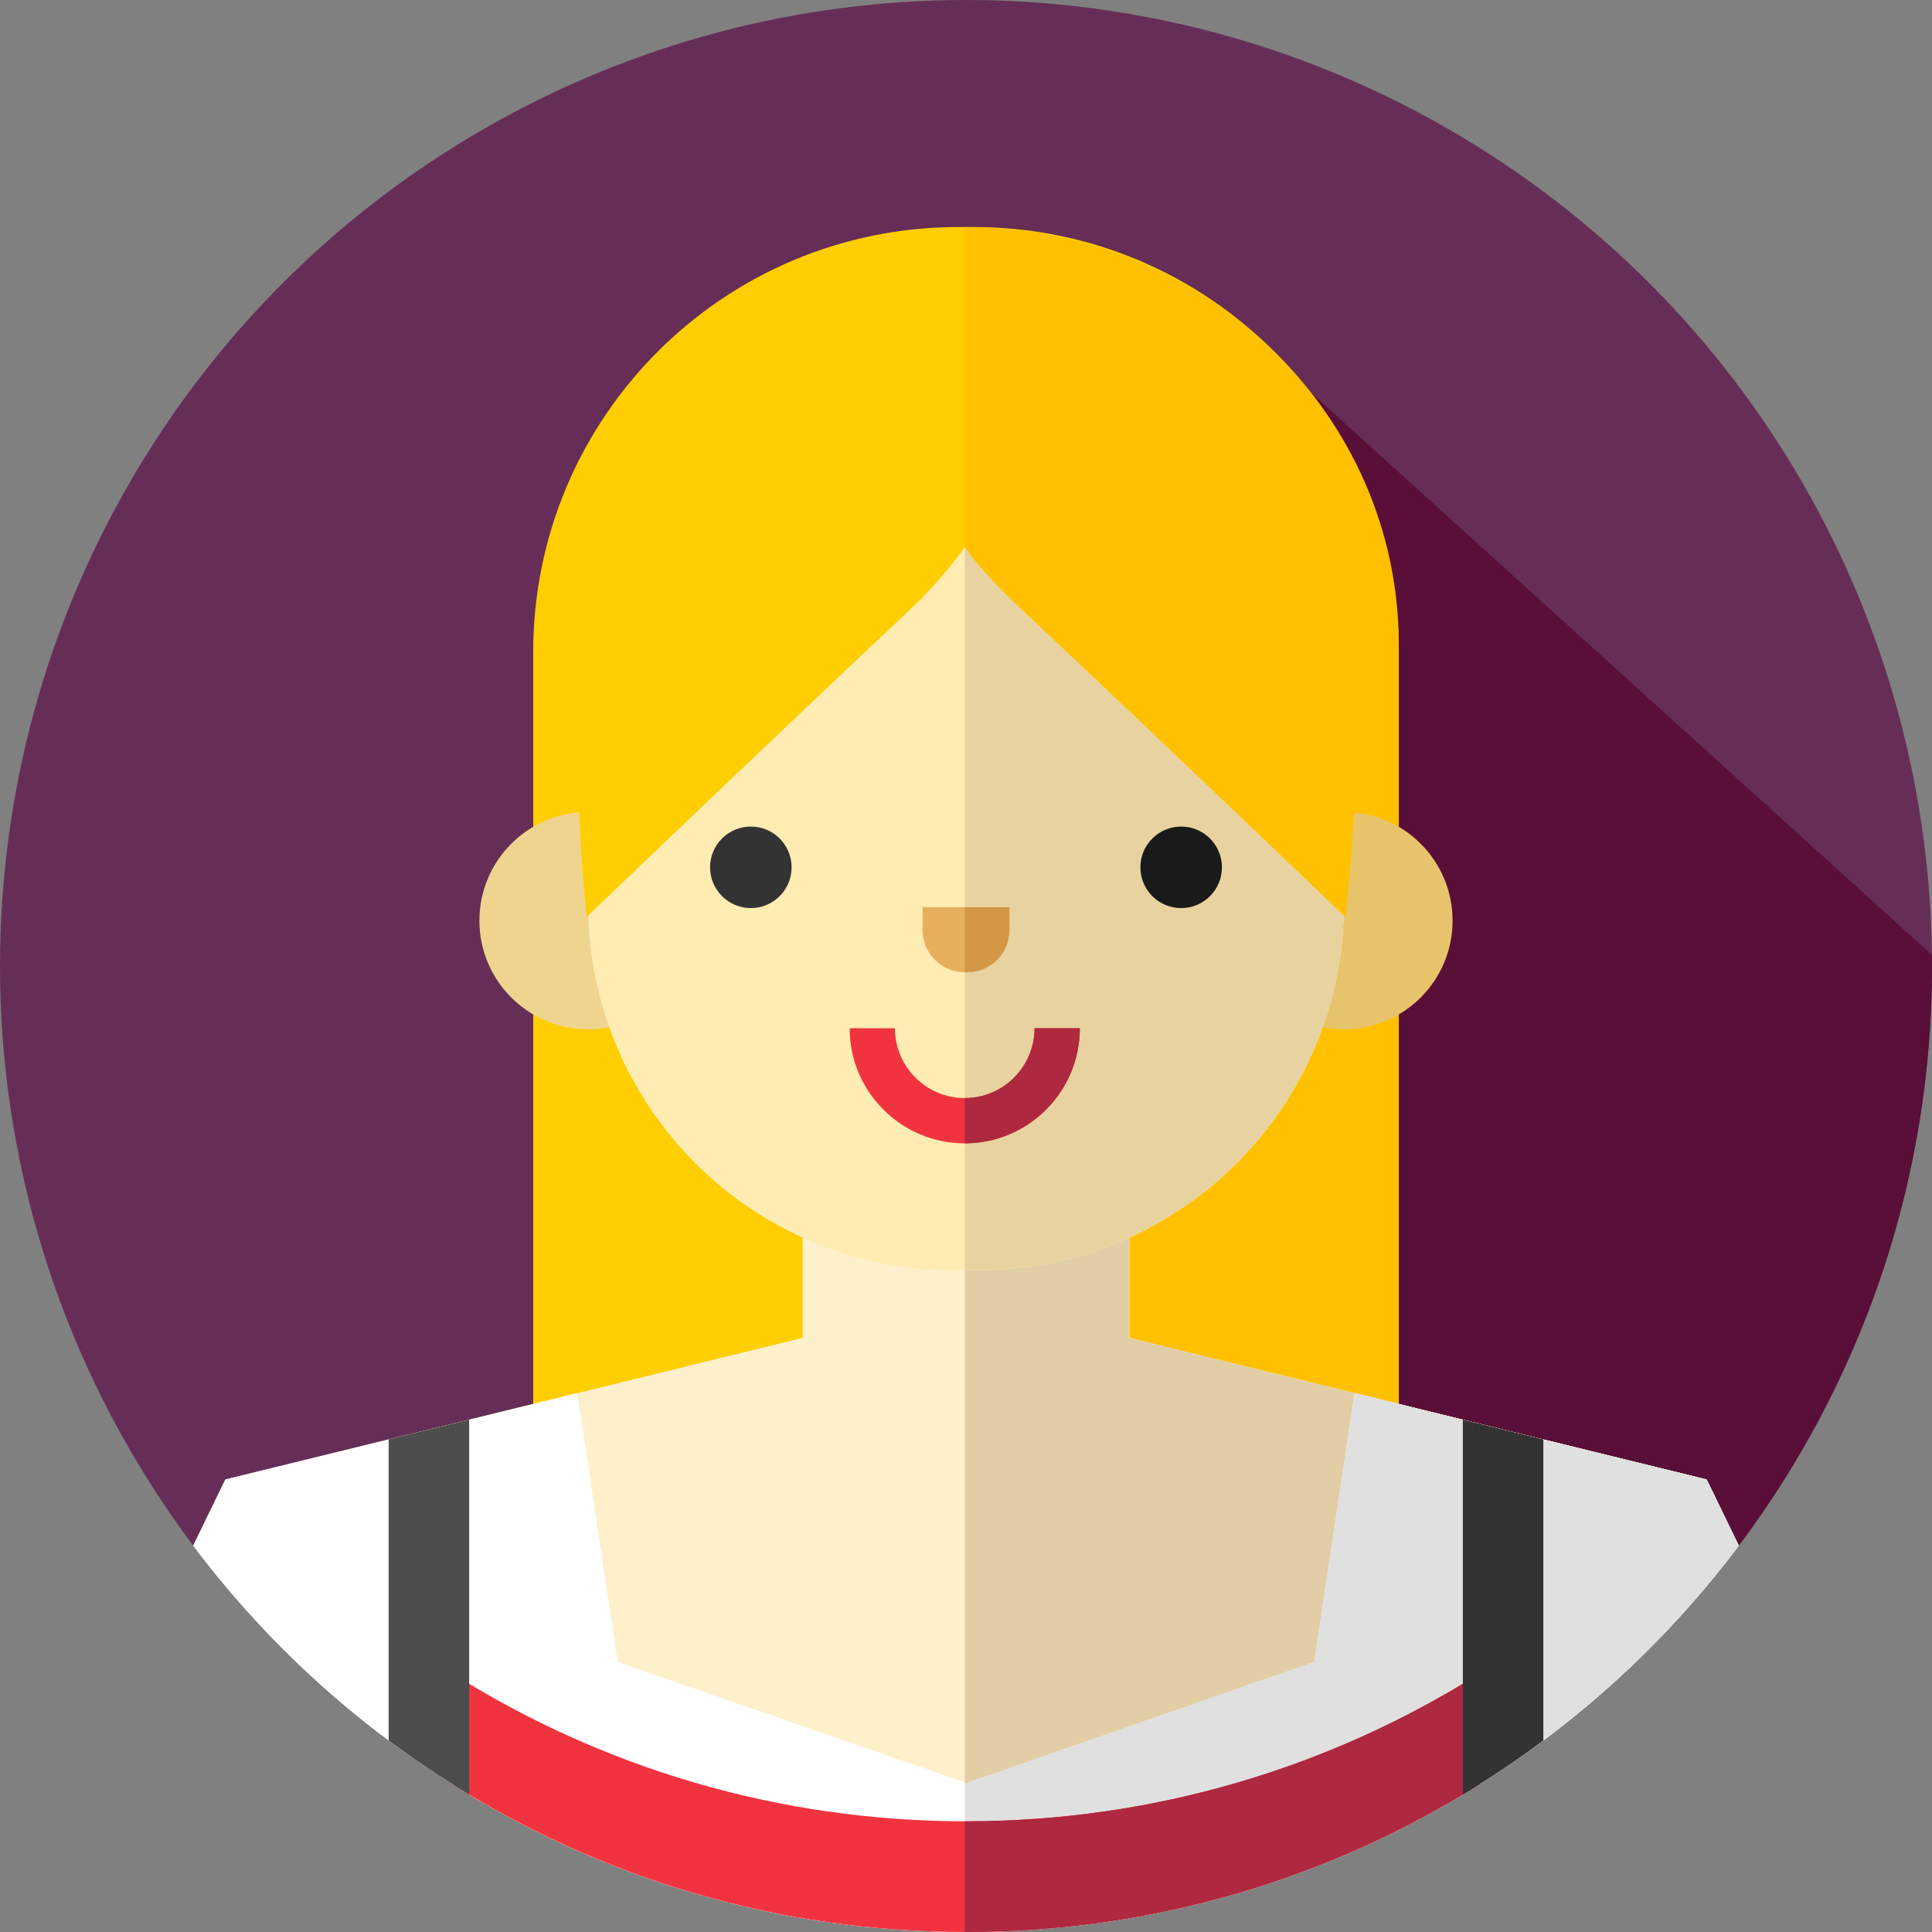 <?xml version="1.0" encoding="iso-8859-1"?>
<!-- Generator: Adobe Illustrator 19.0.0, SVG Export Plug-In . SVG Version: 6.00 Build 0)  -->
<svg version="1.1" id="Layer_1" xmlns="http://www.w3.org/2000/svg" xmlns:xlink="http://www.w3.org/1999/xlink" x="0px" y="0px"
	 viewBox="0 0 512 512" style="enable-background:new 0 0 512 512;" xml:space="preserve">
<rect x="0" y="0" width="512" height="512" fill="#808080" stroke="none"/>
<circle style="fill:#662E57;" cx="256" cy="256" r="256"/>
<path style="fill:#590F38;" d="M186.479,265.146l206.9,206.9C464.693,426.604,512,346.829,512,256c0-0.991-0.026-1.975-0.037-2.963
	L347.542,104.17L186.479,265.146z"/>
<path style="fill:#FFCE00;" d="M258.002,495.743h-4.005c-62.24,0-112.696-50.456-112.696-112.696V172.863
	c0-62.24,50.456-112.696,112.696-112.696h4.005c62.24,0,112.696,50.456,112.696,112.696v210.184
	C370.699,445.288,320.243,495.743,258.002,495.743z"/>
<path style="fill:#FFC000;" d="M256,60.167L256,60.167c-0.112,0-0.222,0.004-0.333,0.004V495.74c0.111,0,0.222,0.004,0.333,0.004
	l0,0c63.346,0,114.698-49.575,114.698-110.729V170.896C370.699,109.742,319.346,60.167,256,60.167z"/>
<circle style="fill:#EFD48F;" cx="155.86" cy="243.98" r="28.808"/>
<circle style="fill:#E7C46B;" cx="356.14" cy="243.98" r="28.808"/>
<path style="fill:#FFF0CC;" d="M460.799,409.616l-8.525-17.542l-152.978-37.523v-30.788h-86.591v30.788L59.726,392.075
	l-8.525,17.542C97.907,471.784,172.255,512,256,512S414.093,471.785,460.799,409.616z"/>
<path style="fill:#E2CEA6;" d="M452.274,392.075l-152.978-37.523v-30.788h-43.629v188.234c0.111,0,0.222,0.002,0.333,0.002
	c83.745,0,158.093-40.215,204.799-102.384L452.274,392.075z"/>
<path style="fill:#FFECB3;" d="M259.207,336.634h-6.414c-53.536,0-96.936-43.4-96.936-96.936v-70.272
	c0-53.536,43.4-96.936,96.936-96.936h6.414c53.536,0,96.936,43.4,96.936,96.936v70.272
	C356.143,293.234,312.743,336.634,259.207,336.634z"/>
<path style="fill:#E8D3A0;" d="M356.143,171.567C356.14,119.747,311.306,77.739,256,77.739l0,0c-0.111,0-0.222,0.004-0.333,0.004
	v258.891h3.54c53.536,0,96.936-43.4,96.936-96.936V171.567z"/>
<circle style="fill:#1A1A1A;" cx="313.02" cy="229.85" r="10.803"/>
<circle style="fill:#333333;" cx="198.98" cy="229.85" r="10.803"/>
<path style="fill:#E7AF5B;" d="M256.354,257.642h-0.708c-6.156,0-11.146-4.99-11.146-11.146v-6.068h23v6.068
	C267.5,252.651,262.51,257.642,256.354,257.642z"/>
<path style="fill:#D39746;" d="M255.667,240.428v17.214h0.687c6.156,0,11.146-4.99,11.146-11.146v-6.068L255.667,240.428
	L255.667,240.428z"/>
<path style="fill:#FFCE00;" d="M335.108,102.255C308.709,77.519,278.153,69,256,69s-52.709,8.519-79.108,33.255
	c-34.2,32.045-21.389,140.696-21.389,140.696s55.747-53.359,85.173-80.931c5.943-5.568,11.061-11.471,15.324-17.48
	c4.263,6.008,9.381,11.911,15.324,17.48c29.426,27.572,85.173,80.931,85.173,80.931S370.658,135.564,335.108,102.255z"/>
<path style="fill:#FFC000;" d="M335.108,102.255C308.709,77.519,278.153,69,256,69c-0.11,0-0.223,0.004-0.333,0.004v75.993
	c0.109-0.153-0.108,0.153,0,0c4.263,6.008,9.714,11.454,15.657,17.022c29.426,27.572,85.173,80.931,85.173,80.931
	S370.658,135.564,335.108,102.255z"/>
<path style="fill:#FFFFFF;" d="M452.274,392.075L359,369.196l-10.692,71.265l-92.091,32.077l-92.524-32.077L153,369.196
	l-93.274,22.879l-8.525,17.542C97.907,471.784,172.255,512,256,512s158.093-40.215,204.799-102.384L452.274,392.075z"/>
<path style="fill:#E0E0E0;" d="M452.274,392.075L359,369.196l-10.692,71.265l-92.091,32.077l-0.55-0.191v39.65
	c0.111,0,0.222,0.002,0.333,0.002c83.745,0,158.093-40.215,204.799-102.384L452.274,392.075z"/>
<path style="fill:#F1333F;" d="M391.976,443.577c-39.4,24.754-86.009,39.089-135.976,39.089s-96.575-14.335-135.976-39.089v29.356
	C159.423,497.683,206.038,512,256,512s96.577-14.317,135.976-39.067V443.577z"/>
<path style="fill:#AE283F;" d="M256,482.667c-0.111,0-0.222-0.003-0.333-0.003v29.333c0.111,0,0.222,0.003,0.333,0.003
	c49.962,0,96.577-14.317,135.976-39.067v-29.356C352.575,468.332,305.967,482.667,256,482.667z"/>
<path style="fill:#4D4D4D;" d="M103,461.258c6.854,5.118,13.974,9.9,21.333,14.323v-99.353L103,381.46V461.258z"/>
<path style="fill:#333333;" d="M387.667,475.581c7.36-4.423,14.479-9.205,21.333-14.323V381.46l-21.333-5.233V475.581z"/>
<path style="fill:#F1333F;" d="M255.667,303c-16.818,0-30.5-13.682-30.5-30.5h12c0,10.201,8.299,18.5,18.5,18.5
	s18.5-8.299,18.5-18.5h12C286.167,289.318,272.485,303,255.667,303z"/>
<path style="fill:#AE283F;" d="M255.667,291c10.201,0,18.5-8.299,18.5-18.5h12c0,16.818-13.682,30.5-30.5,30.5L255.667,291
	L255.667,291z"/>
<g>
</g>
<g>
</g>
<g>
</g>
<g>
</g>
<g>
</g>
<g>
</g>
<g>
</g>
<g>
</g>
<g>
</g>
<g>
</g>
<g>
</g>
<g>
</g>
<g>
</g>
<g>
</g>
<g>
</g>
</svg>
